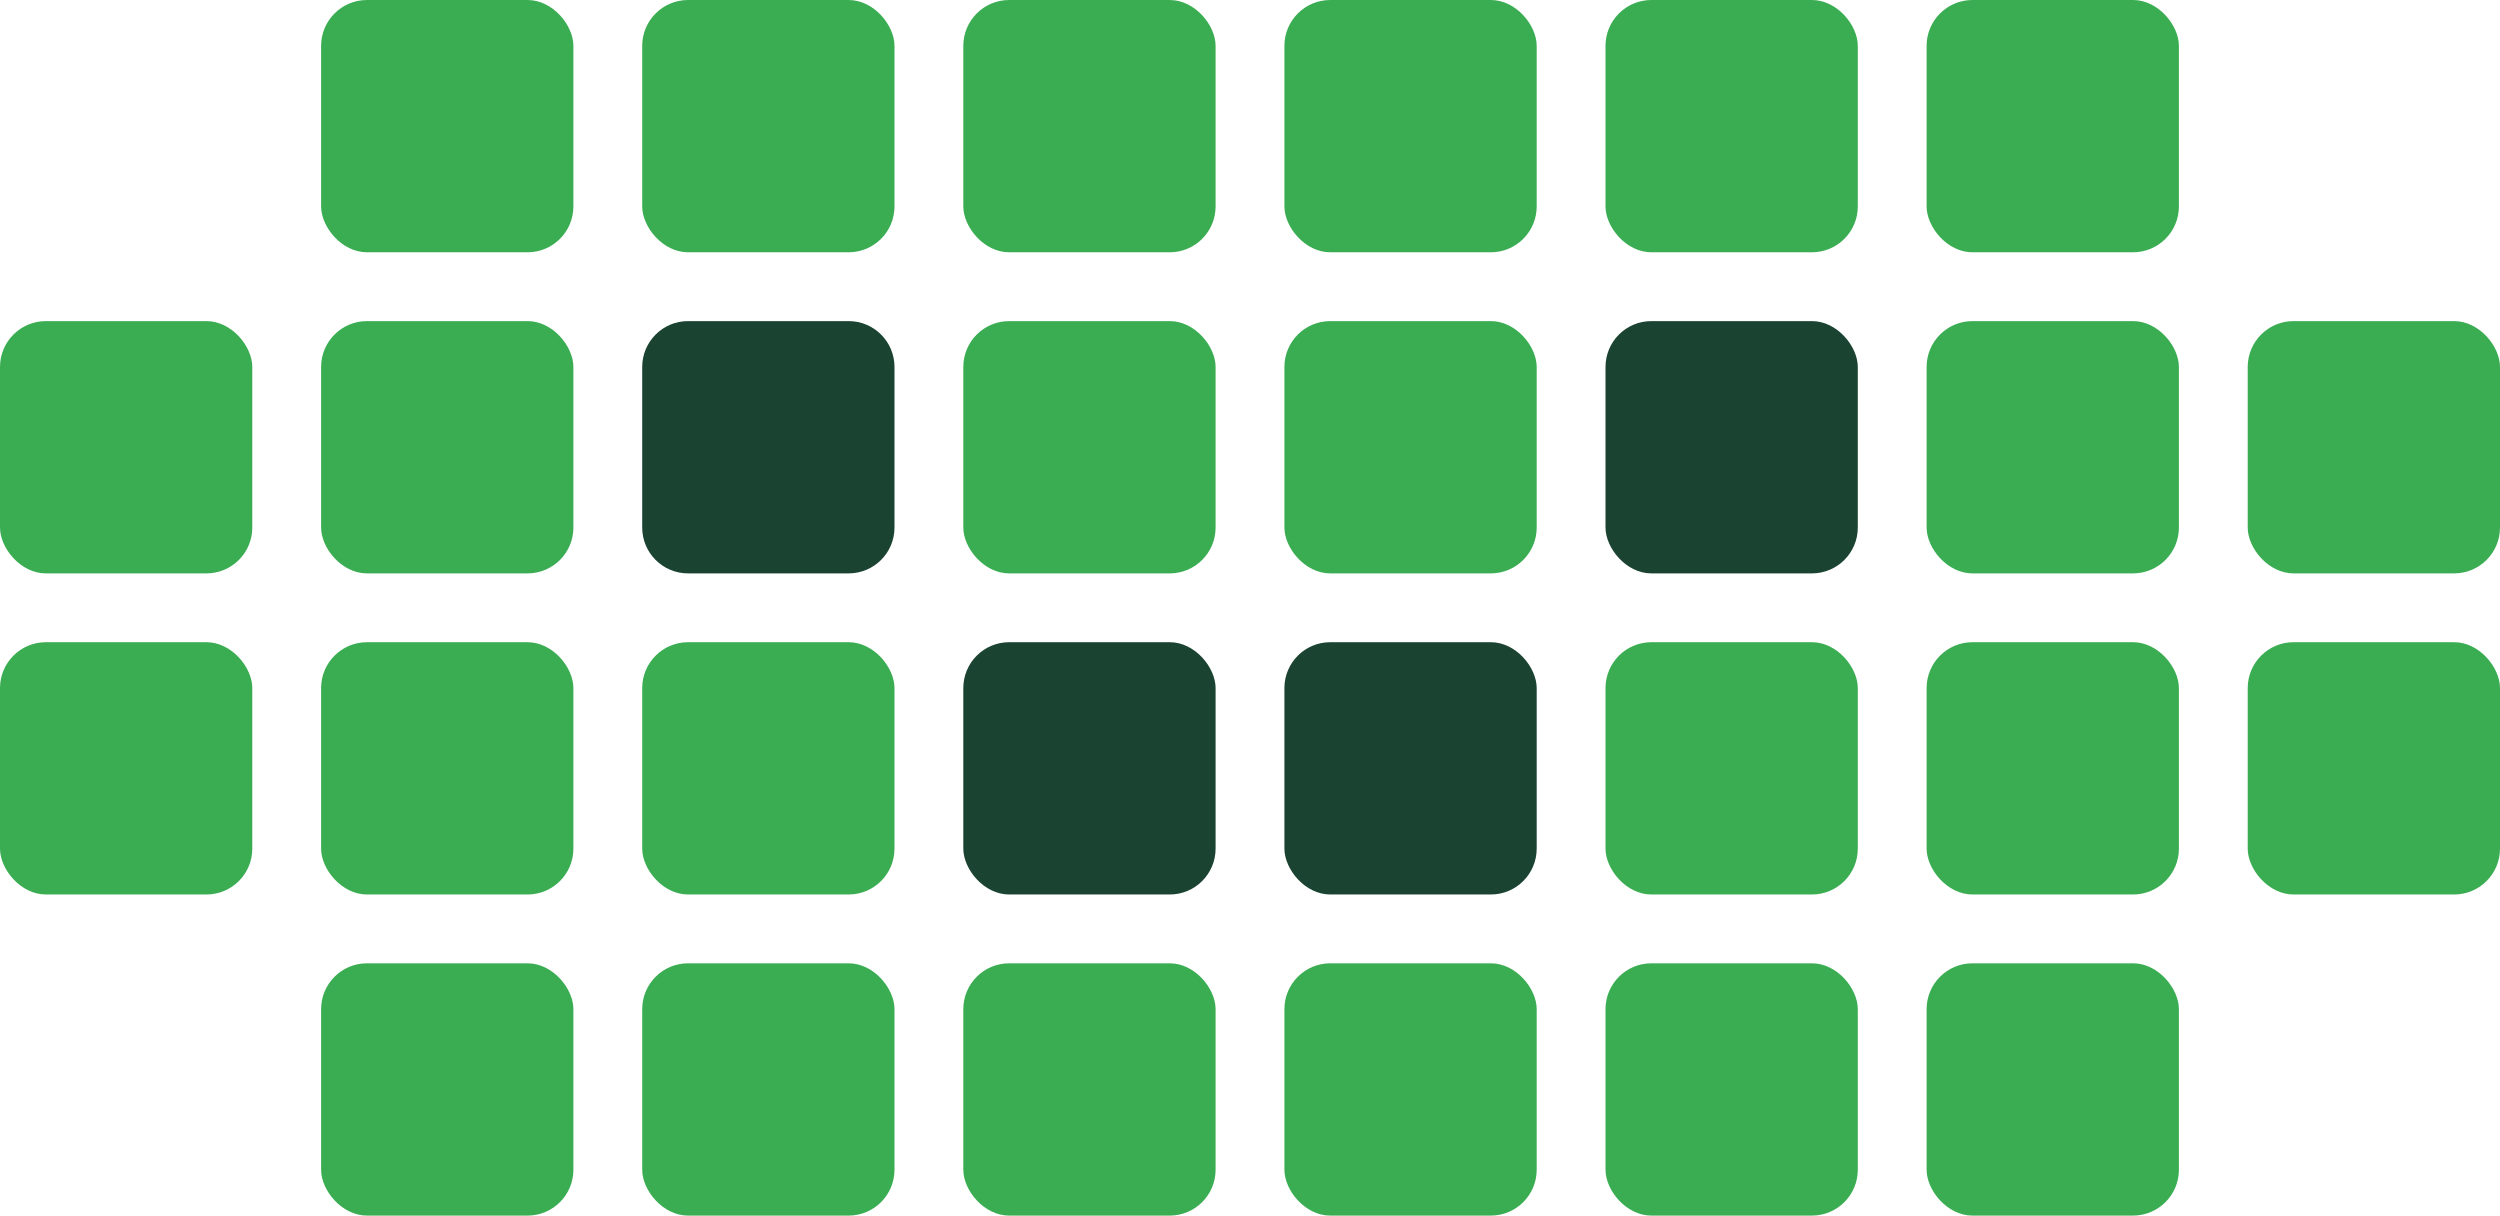<svg width="109" height="53" viewBox="0 0 109 53" fill="none" xmlns="http://www.w3.org/2000/svg">
<rect x="14" width="11" height="11" rx="2" fill="#3AAD52"/>
<rect x="28" width="11" height="11" rx="2" fill="#3AAD52"/>
<rect x="42" width="11" height="11" rx="2" fill="#3AAD52"/>
<rect x="56" width="11" height="11" rx="2" fill="#3AAD52"/>
<rect x="70" width="11" height="11" rx="2" fill="#3AAD52"/>
<rect x="84" width="11" height="11" rx="2" fill="#3AAD52"/>
<rect y="14" width="11" height="11" rx="2" fill="#3AAD52"/>
<rect x="14" y="14" width="11" height="11" rx="2" fill="#3AAD52"/>
<path d="M28 16C28 14.895 28.895 14 30 14H37C38.105 14 39 14.895 39 16V23C39 24.105 38.105 25 37 25H30C28.895 25 28 24.105 28 23V16Z" fill="#1B4332"/>
<rect x="42" y="14" width="11" height="11" rx="2" fill="#3AAD52"/>
<rect x="56" y="14" width="11" height="11" rx="2" fill="#3AAD52"/>
<rect x="70" y="14" width="11" height="11" rx="2" fill="#1B4332"/>
<rect x="84" y="14" width="11" height="11" rx="2" fill="#3AAD52"/>
<rect x="98" y="14" width="11" height="11" rx="2" fill="#3AAD52"/>
<rect y="28" width="11" height="11" rx="2" fill="#3AAD52"/>
<rect x="14" y="28" width="11" height="11" rx="2" fill="#3AAD52"/>
<rect x="28" y="28" width="11" height="11" rx="2" fill="#3AAD52"/>
<rect x="42" y="28" width="11" height="11" rx="2" fill="#1B4332"/>
<rect x="56" y="28" width="11" height="11" rx="2" fill="#1B4332"/>
<rect x="70" y="28" width="11" height="11" rx="2" fill="#3AAD52"/>
<rect x="84" y="28" width="11" height="11" rx="2" fill="#3AAD52"/>
<rect x="98" y="28" width="11" height="11" rx="2" fill="#3AAD52"/>
<rect x="14" y="42" width="11" height="11" rx="2" fill="#3AAD52"/>
<rect x="28" y="42" width="11" height="11" rx="2" fill="#3AAD52"/>
<rect x="42" y="42" width="11" height="11" rx="2" fill="#3AAD52"/>
<rect x="56" y="42" width="11" height="11" rx="2" fill="#3AAD52"/>
<rect x="70" y="42" width="11" height="11" rx="2" fill="#3AAD52"/>
<rect x="84" y="42" width="11" height="11" rx="2" fill="#3AAD52"/>
</svg>
